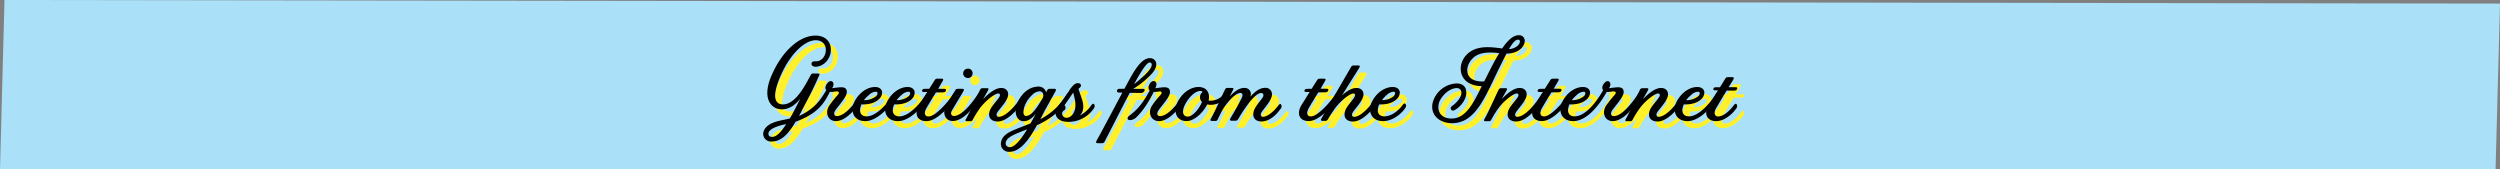 <svg xmlns="http://www.w3.org/2000/svg" viewBox="0 0 1063.26 72">
  <rect x="0" y="0" width="1063.26" height="72" fill="#808080" stroke="none"/>
  <defs>
    <style>
      .cls-1 {
        fill: #aae0f8;
      }

      .cls-2 {
        fill: #fff02a;
      }
    </style>
  </defs>
  <title>h1_1</title>
  <g id="Layer_2" data-name="Layer 2">
    <g id="Layer_3" data-name="Layer 3">
      <polygon class="cls-1" points="1061.38 72 0 72 1.91 0 1063.26 1.52 1061.38 72"/>
      <g>
        <path class="cls-2" d="M354.42,41.35l-.1-.16c-.57-.83-.16-2.29,1.09-3.33s3,.26,1.51,2.65l1.61-.21c2.34-.26,4.58-.62,4.63,1.82.05,1.92-3,5.2-4.68,7.49-1.14,1.56-.83,2.76.47,2.76,3.54,0,8.06-5.93,10.19-9.26.57-.83,1-.73,1.25-.26s.1,1-.36,1.77c-1.51,2.5-6.45,9.88-11.54,9.88-3.43,0-4.68-3.64-2.86-6.5a43.92,43.92,0,0,1,3.64-4.58c.88-1,.68-1.72-.94-1.51a10.61,10.61,0,0,1-2.39.16c-2.34,4.68-4.94,9.2-14.56,12.69-2.91,4.94-5.88,8.42-10.14,8.42A3.31,3.31,0,0,1,327.59,60c0-1.92,1.56-3.74,4.06-4.73,1.82-.83,4.37-1.2,7.28-1.87,1.51-2.6,3-5.62,4.47-8.48-1.82,2.29-4.37,4.58-7.9,4.58-4.37,0-8.63-4.42-4.42-14.25,4.42-10.4,11.86-17.11,18.72-17.11,9,0,8.06,11.28,1.4,13.05-2.13.57-3.07-.26-3.07-1a1.05,1.05,0,0,1,.88-1.09c.52-.05,1.3,0,1.82-.1,4.26-.83,5.1-8.89-.88-8.89-4.73,0-11,5.88-15.08,15.44-4.16,9.72-1.61,11.86,1.14,11.86,4.42,0,8.06-5.67,10.35-9.83l1.46-2.7a1.1,1.1,0,0,1,1.09-.62h2c.62,0,.78.36.42,1s-1.66,4-5,10.35c-1.25,2.34-2.39,4.63-3.48,6.71C349.22,49.36,351.77,45.88,354.42,41.35ZM337.36,55.81a19.87,19.87,0,0,0-5.3,1.61c-1.4.68-2.24,1.56-2.24,2.44s.47,1.35,1.61,1.35C333.31,61.22,335.33,59,337.36,55.81Z"/>
        <path class="cls-2" d="M366.48,46.08C368.66,42,372.2,40,375.17,40c1.87,0,2.86,1,3,2.13A3.85,3.85,0,0,1,377,45c-2.08,2.18-5.56,2.5-7.64,2.39a12.44,12.44,0,0,0-.42,1.3c-.47,1.82.05,3.8,2.65,3.8,4.32,0,9.26-6,11.39-9.36.57-.83,1-.73,1.25-.26s.16,1-.36,1.77c-1.51,2.5-7.23,9.88-12.9,9.88C366.12,54.51,364.3,50.24,366.48,46.08Zm4-.47a8.09,8.09,0,0,0,5-1.61c1.09-.94.88-2,.05-2a4.53,4.53,0,0,0-2.91,1.35A12.7,12.7,0,0,0,370.43,45.62Z"/>
        <path class="cls-2" d="M380.36,46.08C382.55,42,386.08,40,389,40c1.87,0,2.86,1,3,2.13A3.85,3.85,0,0,1,390.92,45c-2.08,2.18-5.56,2.5-7.64,2.39a12.44,12.44,0,0,0-.42,1.3c-.47,1.82.05,3.8,2.65,3.8,4.32,0,9.26-6,11.39-9.36.57-.83,1-.73,1.25-.26s.16,1-.36,1.77c-1.51,2.5-7.23,9.88-12.9,9.88C380,54.51,378.18,50.24,380.36,46.08Zm4-.47a8.09,8.09,0,0,0,5-1.61c1.09-.94.88-2,.05-2a4.54,4.54,0,0,0-2.91,1.35A12.64,12.64,0,0,0,384.32,45.62Z"/>
        <path class="cls-2" d="M397.37,42.13h-1.3c-.83,0-1.09-.31-.83-.83s.68-.52,1.56-.52h1.4l2.34-3.69a1.15,1.15,0,0,1,1.09-.62h1.92c.63,0,.78.31.36,1L402,40.78h2.34c.57,0,1.14,0,.94.73s-.83.78-1.61.78h-2.6c-1.61,2.6-3.38,5.51-4.06,6.71-1.3,2.39-.52,3.54.88,3.54,3,0,8.37-6.24,10.5-9.41.57-.83,1-.73,1.25-.26a1.52,1.52,0,0,1-.21,1.77c-1.46,2-7.33,9.88-12.43,9.88-4.06,0-5.25-3.17-3.12-6.76Z"/>
        <path class="cls-2" d="M409.28,41.4a1.15,1.15,0,0,1,1.09-.62h2c.62,0,.73.36.36,1-.62,1.2-3.43,5.72-4.84,8.16-.94,1.66,0,2.39.78,2.39,3.54,0,8.06-5.93,10.19-9.26.57-.83,1-.73,1.25-.26s.16,1-.36,1.77c-1.51,2.5-6.45,9.88-11.54,9.88-3.28,0-4.58-3.43-2.81-6.71C406.73,45.41,409.07,41.82,409.28,41.4Zm5.36-9.21a1.91,1.91,0,0,1,2,2,1.94,1.94,0,0,1-2,2,2,2,0,0,1-2-2A2,2,0,0,1,414.63,32.2Z"/>
        <path class="cls-2" d="M421.08,45.25c2.76-3,5.56-4.84,7.7-4.84,1.77,0,3,1,3,2.7,0,2.34-2.76,5.15-4.26,7.18-1.2,1.56-.57,2.39.21,2.39,3.54,0,8.27-6.19,10.45-9.57.57-.83,1-.68,1.2-.26.31.57.16,1-.31,1.82-1.51,2.44-6.66,10-11.75,10-2.29,0-3.64-1.2-3.64-2.91,0-2.6,1.87-4.11,4-7,.88-1.14.78-2-.16-2-1.4,0-5.51,3.12-7.9,6.45a40.79,40.79,0,0,0-2.91,4.73,1,1,0,0,1-1.09.62h-1.4c-.62,0-.78-.36-.36-1,2-3.64,4-8.32,6-12.43a1.1,1.1,0,0,1,1.09-.62h2c.57,0,.57.42.16,1.14C422.64,42.5,421.86,43.85,421.08,45.25Z"/>
        <path class="cls-2" d="M444.06,56.17c-3,5.51-6.86,11.39-11.75,11.39a3.38,3.38,0,0,1-3.64-3.17c0-3,2.24-4.73,5.67-6.14,2.55-1.09,4.78-1.87,6.92-2.76.78-1.25,1.56-2.7,2.24-4.06-1.4,1.72-3.12,3.12-5.1,3.12-3.43,0-4.52-4.68-2.24-8.79,2.7-4.89,6.14-5.93,8.53-5.93a3.23,3.23,0,0,1,3.22,2.44l.47-.88a1.1,1.1,0,0,1,1.09-.62h2c.62,0,.78.36.42,1.09L447.34,50l-1.87,3.69A28.06,28.06,0,0,0,456.7,43.12c.57-.83,1-.68,1.25-.26.26.57.1,1-.36,1.82-1.51,2.44-4.84,7.64-13.42,11.49ZM439.85,58c-3.59,1.4-6.6,2.5-8.06,3.85-1.72,1.61-1.3,3.74.73,3.74S437.25,62.31,439.85,58Zm6.55-13.16c.78-1.56.1-3-1.25-3a4.54,4.54,0,0,0-3.07,1.46,11.89,11.89,0,0,0-3.48,5.36c-.52,2-.52,3.64.83,3.64C441.93,52.32,444.43,48.11,446.4,44.83Z"/>
        <path class="cls-2" d="M452.49,48.84a7.77,7.77,0,0,1,.73-.94A59.66,59.66,0,0,0,458,41.09c1.4-1.92,2.18-2.55,3.07-2.7.68-.1,1.72.16,1.66,1-.05,1-1.14,1-1,1.66,0,0,1,2.76,1.56,4.58.78,2.7.57,5-1.14,6.55a13.64,13.64,0,0,0,5-4.42c.62-.83,1-.73,1.25-.31.31.57.21,1.09-.31,1.82a13,13,0,0,1-10.71,5.56C451.5,54.82,451.29,50.61,452.49,48.84Zm3.22-1.09a1.42,1.42,0,0,1-.36,2.34c-1.25.78-.52,3,1.2,3,1.46,0,2.6-1,3.33-2.65,1.2-2.76-.05-6.14-.42-8.11C458.57,43.64,457.11,45.82,455.71,47.75Z"/>
        <path class="cls-2" d="M479.68,40.78h1.56l.1-.26c3.07-5.56,6.45-12.79,10.71-12.79,2.7,0,4,3,1,6.4a35.65,35.65,0,0,1-8.11,6.66h3.85c.62,0,1.2,0,1,.73a1.59,1.59,0,0,1-1.66,1c-.47,0-2.55,0-4.63-.05-3.85,7.33-8.11,15.76-10.66,20.65a1.14,1.14,0,0,1-1.09.78h-2c-.62,0-.73-.47-.31-1.2,2.18-3.85,6.87-12.79,10.92-20.33H479c-.88,0-1.09-.57-.88-1C478.49,40.67,478.8,40.78,479.68,40.78Zm5.67-2c1.51-1.14,3.12-2.6,4.11-3.48,4.63-4.26,3.48-5.72,2.5-5.72S489.3,31.52,485.35,38.75Z"/>
        <path class="cls-2" d="M496.37,52.38c3.54,0,8.06-5.93,10.19-9.26.57-.83,1-.73,1.25-.26s.1,1-.36,1.77c-1.51,2.5-6.45,9.88-11.54,9.88-3.43,0-4.84-3.59-3-6.5a31.22,31.22,0,0,1,3.64-4.58c.83-1,.73-1.66-.78-1.51a7.81,7.81,0,0,1-2.08.16c-1.2,2.5-4.06,7.59-7.07,10.45a4.13,4.13,0,0,1-3.07,1.56c-1.09-.05-1.4-1-.21-1.92,3.74-2.7,6.24-6.14,8.63-10.71l-.21-.21c-.57-.73-.31-2.34.88-3.38s3.12-.05,1.72,2.65c-.05.05-.05,0,1.61-.21,2.34-.26,4.58-.62,4.63,1.82.05,1.92-3,5.2-4.68,7.49C494.76,51.18,495.07,52.38,496.37,52.38Z"/>
        <path class="cls-2" d="M516.39,47.43c-1.61,3.38-5.41,7.07-8.74,7.07-4.37,0-5.93-4.21-3.64-8.42,2.39-4.37,6-6.08,8.68-6.08s4.52,1.46,4.52,4.42a7.19,7.19,0,0,1-.21,1.35,6.21,6.21,0,0,0,1,.05A7.46,7.46,0,0,0,523.57,43c.47-.57.88-.62,1.14-.21a1.8,1.8,0,0,1-.42,1.87,8.51,8.51,0,0,1-6.71,2.91C517.28,47.54,516.86,47.49,516.39,47.43Zm-2.18-1.09L513.9,46a2.53,2.53,0,0,1-.52-1.66,2.57,2.57,0,0,1,1.09-2.18,1.12,1.12,0,0,0-1-.47c-2.7,0-6,4.11-7,7-.73,2.13-.26,3.9,1.72,3.9S513,49.41,514.21,46.34Z"/>
        <path class="cls-2" d="M526,44c2.18-2.29,4.16-3.59,6.08-3.59A2.58,2.58,0,0,1,535,42.91a3.23,3.23,0,0,1-.21,1.2c2.24-2.5,4.21-3.74,6.19-3.74a2.7,2.7,0,0,1,3,2.76c0,2.29-2.65,5.1-4.11,7.12-1.2,1.56-.57,2.44.31,2.44,1.35,0,4-1.51,6.5-4.84.62-.78,1-.73,1.25-.26a1.59,1.59,0,0,1-.36,1.77c-1.66,2.39-4.58,5.3-8.06,5.3-2.29,0-3.48-1.25-3.48-3,0-2.39,1.72-4.11,3.8-6.92.88-1.14.52-2.18-.42-2.18-1.4,0-3.12,1.61-5,3.9a60.26,60.26,0,0,0-4.68,7v-.05l-.21.31a1.1,1.1,0,0,1-1.09.62h-1.72c-.62,0-.73-.42-.36-1.09,2.5-4.21,3.12-5.41,4.73-8.53.62-1.25.42-2.18-.52-2.18-1.4,0-3.48,1.72-5.41,4.06a23.29,23.29,0,0,0-3.07,4.78l-1.2,2.44a1,1,0,0,1-1.09.62h-1.4c-.62,0-.78-.36-.36-1,2-3.64,4-8.32,6-12.43a1.1,1.1,0,0,1,1.09-.62h2c.57,0,.57.42.16,1.14Z"/>
        <path class="cls-2" d="M560,42.13h-1.3c-.83,0-1.09-.31-.83-.83s.68-.52,1.56-.52h1.4l2.34-3.69a1.15,1.15,0,0,1,1.09-.62h1.92c.63,0,.78.31.36,1l-1.92,3.28h2.34c.57,0,1.14,0,.94.73s-.83.78-1.61.78h-2.6c-1.61,2.6-3.38,5.51-4.06,6.71-1.3,2.39-.52,3.54.88,3.54,3,0,8.37-6.24,10.5-9.41.57-.83,1-.73,1.25-.26a1.52,1.52,0,0,1-.21,1.77c-1.46,2-7.33,9.88-12.43,9.88-4.06,0-5.25-3.17-3.12-6.76Z"/>
        <path class="cls-2" d="M566.62,54.4h-1.2c-.62,0-.78-.36-.42-1,4.42-7.8,8.22-14.35,12.64-21.94a1.1,1.1,0,0,1,1.09-.62h2c.62,0,.73.36.36,1s-4.89,7.75-7.28,11.7c2-1.82,4.11-3.12,6.08-3.12,1.77,0,3,1,3,2.7,0,2.34-2.76,5.15-4.21,7.18-1.2,1.56-.57,2.39.21,2.39,3.48,0,8.22-6.19,10.35-9.57.57-.83,1-.68,1.25-.26.31.57.16,1-.31,1.82-1.56,2.44-6.66,10-11.75,10-2.29,0-3.59-1.2-3.59-2.91,0-2.6,1.82-4.11,3.9-7,.83-1.14.78-2-.21-2-1.35,0-5.3,2.91-7.85,6.45-1.87,2.65-2.91,4.52-2.91,4.52A1.21,1.21,0,0,1,566.62,54.4Z"/>
        <path class="cls-2" d="M599.59,47.59c.62-.78,1-.68,1.25-.26.31.57.21,1.09-.31,1.82-1.66,2.34-5.2,5.36-9.36,5.36-4.89,0-6.76-4.26-4.58-8.42S592.36,40,595.33,40c1.87,0,2.86,1,3,2.13A3.85,3.85,0,0,1,597.2,45c-2.08,2.18-5.56,2.5-7.59,2.39a5.68,5.68,0,0,0-.47,1.3c-.47,1.82.05,3.8,2.65,3.8C594.13,52.48,597.15,50.92,599.59,47.59Zm-8.84-2A8.07,8.07,0,0,0,595.64,44c1-.94.88-2,.05-2a4.76,4.76,0,0,0-2.86,1.35A12,12,0,0,0,590.75,45.62Z"/>
        <path class="cls-2" d="M620.55,55.39c-5.41,0-9.41-3.59-8.22-8.74a11,11,0,0,1,10.19-8.16c2.6,0,4.11,1.4,4.11,3.9,0,2.81-2.13,5.77-4.84,7.38-1.56.94-2.44-.88-1.25-1.66,2.65-1.87,4-4.21,4-5.51s-.68-2.13-2-2.13c-1.56,0-4.42,1-6.71,4.52-2.18,3.38-1.3,8.42,4.52,8.42,6,0,9.15-6.24,12.84-13.78-5.41-.05-8.48-2.86-8.89-6.5-.47-3.85,2.18-8.37,7.38-9.62,3.48-.88,7.28-.26,10.19.1,2.24-3.28,4.58-5.62,7-5.62a2.33,2.33,0,0,1,2.6,2.39c0,2.55-2.81,5.41-7.75,5.41-.83,1.61-1.77,3.48-2.86,5.67C634.69,44,630.69,55.39,620.55,55.39Zm13.68-17.79.73-1.4c1.66-3.28,3.59-7.23,5.67-10.61-2.81-.31-6.29-.57-9.15.73s-5.1,4.89-4.26,7.9C627.83,36.51,630.37,37.87,634.22,37.61Zm10.56-13.73c2.24-.05,4.63-1.61,4.63-3.22a.71.71,0,0,0-.78-.78C647.48,19.87,646.29,21.28,644.78,23.88Z"/>
        <path class="cls-2" d="M641.61,45.25c2.76-3,5.56-4.84,7.7-4.84,1.77,0,3,1,3,2.7,0,2.34-2.76,5.15-4.26,7.18-1.2,1.56-.57,2.39.21,2.39,3.54,0,8.27-6.19,10.45-9.57.57-.83,1-.68,1.2-.26.31.57.16,1-.31,1.82-1.51,2.44-6.66,10-11.75,10-2.29,0-3.64-1.2-3.64-2.91,0-2.6,1.87-4.11,4-7,.88-1.14.78-2-.16-2-1.4,0-5.51,3.12-7.9,6.45a40.79,40.79,0,0,0-2.91,4.73,1,1,0,0,1-1.09.62h-1.4c-.62,0-.78-.36-.36-1,2-3.64,4-8.32,6-12.43a1.1,1.1,0,0,1,1.09-.62h2c.57,0,.57.42.16,1.14C643.17,42.5,642.39,43.85,641.61,45.25Z"/>
        <path class="cls-2" d="M659.18,42.13h-1.3c-.83,0-1.09-.31-.83-.83s.68-.52,1.56-.52H660l2.34-3.69a1.15,1.15,0,0,1,1.09-.62h1.92c.63,0,.78.31.36,1l-1.92,3.28h2.34c.57,0,1.14,0,.94.73s-.83.78-1.61.78h-2.6c-1.61,2.6-3.38,5.51-4.06,6.71-1.3,2.39-.52,3.54.88,3.54,3,0,8.37-6.24,10.5-9.41.57-.83,1-.73,1.25-.26a1.52,1.52,0,0,1-.21,1.77c-1.46,2-7.33,9.88-12.43,9.88-4.06,0-5.25-3.17-3.12-6.76Z"/>
        <path class="cls-2" d="M672.08,54.51c-4.89,0-6.71-4.26-4.52-8.42S673.27,40,676.24,40c1.87,0,2.86,1,3,2.13A3.85,3.85,0,0,1,678.11,45c-2.08,2.18-5.56,2.5-7.64,2.39a12.44,12.44,0,0,0-.42,1.3c-.47,1.82.05,3.8,2.65,3.8,4.21,0,8.94-5.41,12.12-11.13l-.1-.16c-.57-.83-.16-2.29,1.09-3.33s3,.26,1.51,2.65l1.61-.21c2.34-.26,4.58-.62,4.63,1.82.05,1.92-3,5.2-4.68,7.49-1.14,1.56-.83,2.76.47,2.76,3.54,0,8.06-5.93,10.19-9.26.57-.83,1-.73,1.25-.26s.1,1-.36,1.77c-1.51,2.5-6.45,9.88-11.54,9.88-3.43,0-4.68-3.64-2.86-6.5a43.8,43.8,0,0,1,3.64-4.58c.88-1,.68-1.72-.94-1.51a10.6,10.6,0,0,1-2.39.16C682.74,48.58,677.48,54.51,672.08,54.51Zm-.57-8.89a8.09,8.09,0,0,0,5-1.61c1.09-.94.88-2,.05-2a4.54,4.54,0,0,0-2.91,1.35A12.64,12.64,0,0,0,671.5,45.62Z"/>
        <path class="cls-2" d="M701.72,45.25c2.76-3,5.56-4.84,7.7-4.84,1.77,0,3,1,3,2.7,0,2.34-2.76,5.15-4.26,7.18-1.2,1.56-.57,2.39.21,2.39,3.54,0,8.27-6.19,10.45-9.57.57-.83,1-.68,1.2-.26.31.57.16,1-.31,1.82-1.51,2.44-6.66,10-11.75,10-2.29,0-3.64-1.2-3.64-2.91,0-2.6,1.87-4.11,4-7,.88-1.14.78-2-.16-2-1.4,0-5.51,3.12-7.9,6.45a40.79,40.79,0,0,0-2.91,4.73,1,1,0,0,1-1.09.62h-1.4c-.62,0-.78-.36-.36-1,2-3.64,4-8.32,6-12.43a1.1,1.1,0,0,1,1.09-.62h2c.57,0,.57.42.16,1.14C703.28,42.5,702.5,43.85,701.72,45.25Z"/>
        <path class="cls-2" d="M716.17,46.08C718.36,42,721.89,40,724.86,40c1.87,0,2.86,1,3,2.13A3.85,3.85,0,0,1,726.73,45c-2.08,2.18-5.56,2.5-7.64,2.39a12.44,12.44,0,0,0-.42,1.3c-.47,1.82.05,3.8,2.65,3.8,4.32,0,9.26-6,11.39-9.36.57-.83,1-.73,1.25-.26s.16,1-.36,1.77c-1.51,2.5-7.23,9.88-12.9,9.88C715.81,54.51,714,50.24,716.17,46.08Zm4-.47a8.09,8.09,0,0,0,5-1.61c1.09-.94.88-2,.05-2a4.54,4.54,0,0,0-2.91,1.35A12.64,12.64,0,0,0,720.12,45.62Z"/>
        <path class="cls-2" d="M729.38,48.42l4.26-7h-1c-.88,0-1.09-.31-.88-.78.36-.62.68-.52,1.61-.52h1.14l2.29-3.69a1.1,1.1,0,0,1,1.09-.62h1.87c.63,0,.78.36.42,1-.16.31-.94,1.61-2,3.28h2.65c.62,0,1.2,0,1,.68s-.83.78-1.66.78c-.36,0-1.56,0-2.81-.05L732.86,49c-1.2,2.18-.52,3.54.88,3.54,1.66,0,4.21-1.46,6.66-4.78.62-.83,1-.73,1.25-.31a1.64,1.64,0,0,1-.31,1.82c-1.72,2.39-5,5.25-8.48,5.25C728.81,54.51,727.77,51.18,729.38,48.42Z"/>
      </g>
      <g>
        <path d="M351.42,38.35l-.1-.16c-.57-.83-.16-2.29,1.09-3.33s3,.26,1.51,2.65l1.61-.21c2.34-.26,4.58-.62,4.63,1.82.05,1.92-3,5.2-4.68,7.49-1.14,1.56-.83,2.76.47,2.76,3.54,0,8.06-5.93,10.19-9.26.57-.83,1-.73,1.25-.26s.1,1-.36,1.77c-1.51,2.5-6.45,9.88-11.54,9.88-3.43,0-4.68-3.64-2.86-6.5a43.92,43.92,0,0,1,3.64-4.58c.88-1,.68-1.72-.94-1.51a10.61,10.61,0,0,1-2.39.16c-2.34,4.68-4.94,9.2-14.56,12.69-2.91,4.94-5.88,8.42-10.14,8.42A3.31,3.31,0,0,1,324.59,57c0-1.92,1.56-3.74,4.06-4.73,1.82-.83,4.37-1.2,7.28-1.87,1.51-2.6,3-5.62,4.47-8.48-1.82,2.29-4.37,4.58-7.9,4.58-4.37,0-8.63-4.42-4.42-14.25,4.42-10.4,11.86-17.11,18.72-17.11,9,0,8.06,11.28,1.4,13.05-2.13.57-3.07-.26-3.07-1a1.05,1.05,0,0,1,.88-1.09c.52-.05,1.3,0,1.82-.1,4.26-.83,5.1-8.89-.88-8.89-4.73,0-11,5.88-15.08,15.44-4.16,9.72-1.61,11.86,1.14,11.86,4.42,0,8.06-5.67,10.35-9.83l1.46-2.7a1.1,1.1,0,0,1,1.09-.62h2c.62,0,.78.36.42,1s-1.66,4-5,10.35c-1.25,2.34-2.39,4.63-3.48,6.71C346.22,46.36,348.77,42.88,351.42,38.35ZM334.36,52.81a19.87,19.87,0,0,0-5.3,1.61c-1.4.68-2.24,1.56-2.24,2.44s.47,1.35,1.61,1.35C330.31,58.22,332.33,56,334.36,52.81Z"/>
        <path d="M363.48,43.08C365.66,39,369.2,37,372.17,37c1.87,0,2.86,1,3,2.13A3.85,3.85,0,0,1,374,42c-2.08,2.18-5.56,2.5-7.64,2.39a12.44,12.44,0,0,0-.42,1.3c-.47,1.82.05,3.8,2.65,3.8,4.32,0,9.26-6,11.39-9.36.57-.83,1-.73,1.25-.26s.16,1-.36,1.77c-1.51,2.5-7.23,9.88-12.9,9.88C363.12,51.51,361.3,47.24,363.48,43.08Zm4-.47a8.09,8.09,0,0,0,5-1.61c1.09-.94.88-2,.05-2a4.53,4.53,0,0,0-2.91,1.35A12.7,12.7,0,0,0,367.43,42.62Z"/>
        <path d="M377.36,43.08C379.55,39,383.08,37,386,37c1.87,0,2.86,1,3,2.13A3.85,3.85,0,0,1,387.92,42c-2.08,2.18-5.56,2.5-7.64,2.39a12.44,12.44,0,0,0-.42,1.3c-.47,1.82.05,3.8,2.65,3.8,4.32,0,9.26-6,11.39-9.36.57-.83,1-.73,1.25-.26s.16,1-.36,1.77c-1.51,2.5-7.23,9.88-12.9,9.88C377,51.51,375.18,47.24,377.36,43.08Zm4-.47a8.09,8.09,0,0,0,5-1.61c1.09-.94.88-2,.05-2a4.54,4.54,0,0,0-2.91,1.35A12.64,12.64,0,0,0,381.32,42.62Z"/>
        <path d="M394.37,39.13h-1.3c-.83,0-1.09-.31-.83-.83s.68-.52,1.56-.52h1.4l2.34-3.69a1.15,1.15,0,0,1,1.09-.62h1.92c.63,0,.78.31.36,1L399,37.78h2.34c.57,0,1.14,0,.94.73s-.83.78-1.61.78h-2.6c-1.61,2.6-3.38,5.51-4.06,6.71-1.3,2.39-.52,3.54.88,3.54,3,0,8.37-6.24,10.5-9.41.57-.83,1-.73,1.25-.26a1.52,1.52,0,0,1-.21,1.77c-1.46,2-7.33,9.88-12.43,9.88-4.06,0-5.25-3.17-3.12-6.76Z"/>
        <path d="M406.28,38.4a1.15,1.15,0,0,1,1.09-.62h2c.62,0,.73.36.36,1-.62,1.2-3.43,5.72-4.84,8.16-.94,1.66,0,2.39.78,2.39,3.54,0,8.06-5.93,10.19-9.26.57-.83,1-.73,1.25-.26s.16,1-.36,1.77c-1.51,2.5-6.45,9.88-11.54,9.88-3.28,0-4.58-3.43-2.81-6.71C403.73,42.41,406.07,38.82,406.28,38.4Zm5.36-9.21a1.91,1.91,0,0,1,2,2,1.94,1.94,0,0,1-2,2,2,2,0,0,1-2-2A2,2,0,0,1,411.63,29.2Z"/>
        <path d="M418.08,42.25c2.76-3,5.56-4.84,7.7-4.84,1.77,0,3,1,3,2.7,0,2.34-2.76,5.15-4.26,7.18-1.2,1.56-.57,2.39.21,2.39,3.54,0,8.27-6.19,10.45-9.57.57-.83,1-.68,1.2-.26.31.57.16,1-.31,1.82-1.51,2.44-6.66,10-11.75,10-2.29,0-3.64-1.2-3.64-2.91,0-2.6,1.87-4.11,4-7,.88-1.14.78-2-.16-2-1.4,0-5.51,3.12-7.9,6.45a40.79,40.79,0,0,0-2.91,4.73,1,1,0,0,1-1.09.62h-1.4c-.62,0-.78-.36-.36-1,2-3.64,4-8.32,6-12.43a1.1,1.1,0,0,1,1.09-.62h2c.57,0,.57.42.16,1.14C419.64,39.5,418.86,40.85,418.08,42.25Z"/>
        <path d="M441.06,53.17c-3,5.51-6.86,11.39-11.75,11.39a3.38,3.38,0,0,1-3.64-3.17c0-3,2.24-4.73,5.67-6.14,2.55-1.09,4.78-1.87,6.92-2.76.78-1.25,1.56-2.7,2.24-4.06-1.4,1.72-3.12,3.12-5.1,3.12-3.43,0-4.52-4.68-2.24-8.79,2.7-4.89,6.14-5.93,8.53-5.93a3.23,3.23,0,0,1,3.22,2.44l.47-.88a1.1,1.1,0,0,1,1.09-.62h2c.62,0,.78.36.42,1.09L444.34,47l-1.87,3.69A28.06,28.06,0,0,0,453.7,40.12c.57-.83,1-.68,1.25-.26.26.57.1,1-.36,1.82-1.51,2.44-4.84,7.64-13.42,11.49ZM436.85,55c-3.59,1.4-6.6,2.5-8.06,3.85-1.72,1.61-1.3,3.74.73,3.74S434.25,59.31,436.85,55Zm6.55-13.16c.78-1.56.1-3-1.25-3a4.54,4.54,0,0,0-3.07,1.46,11.89,11.89,0,0,0-3.48,5.36c-.52,2-.52,3.64.83,3.64C438.93,49.32,441.43,45.11,443.4,41.83Z"/>
        <path d="M449.49,45.84a7.77,7.77,0,0,1,.73-.94A59.66,59.66,0,0,0,455,38.09c1.4-1.92,2.18-2.55,3.07-2.7.68-.1,1.72.16,1.66,1-.05,1-1.14,1-1,1.66,0,0,1,2.76,1.56,4.58.78,2.7.57,5-1.14,6.55a13.64,13.64,0,0,0,5-4.42c.62-.83,1-.73,1.25-.31.31.57.21,1.09-.31,1.82a13,13,0,0,1-10.71,5.56C448.5,51.82,448.29,47.61,449.49,45.84Zm3.22-1.09a1.42,1.42,0,0,1-.36,2.34c-1.25.78-.52,3,1.2,3,1.46,0,2.6-1,3.33-2.65,1.2-2.76-.05-6.14-.42-8.11C455.57,40.64,454.11,42.82,452.71,44.75Z"/>
        <path d="M476.68,37.78h1.56l.1-.26c3.07-5.56,6.45-12.79,10.71-12.79,2.7,0,4,3,1,6.4a35.65,35.65,0,0,1-8.11,6.66h3.85c.62,0,1.2,0,1,.73a1.59,1.59,0,0,1-1.66,1c-.47,0-2.55,0-4.63-.05-3.85,7.33-8.11,15.76-10.66,20.65a1.14,1.14,0,0,1-1.09.78h-2c-.62,0-.73-.47-.31-1.2,2.18-3.85,6.87-12.79,10.92-20.33H476c-.88,0-1.09-.57-.88-1C475.49,37.67,475.8,37.78,476.68,37.78Zm5.67-2c1.51-1.14,3.12-2.6,4.11-3.48,4.63-4.26,3.48-5.72,2.5-5.72S486.3,28.52,482.35,35.75Z"/>
        <path d="M493.37,49.38c3.54,0,8.06-5.93,10.19-9.26.57-.83,1-.73,1.25-.26s.1,1-.36,1.77c-1.51,2.5-6.45,9.88-11.54,9.88-3.43,0-4.84-3.59-3-6.5a31.22,31.22,0,0,1,3.64-4.58c.83-1,.73-1.66-.78-1.51a7.81,7.81,0,0,1-2.08.16c-1.2,2.5-4.06,7.59-7.07,10.45a4.13,4.13,0,0,1-3.07,1.56c-1.09-.05-1.4-1-.21-1.92,3.74-2.7,6.24-6.14,8.63-10.71l-.21-.21c-.57-.73-.31-2.34.88-3.38s3.12-.05,1.72,2.65c-.05.05-.05,0,1.61-.21,2.34-.26,4.58-.62,4.63,1.82.05,1.92-3,5.2-4.68,7.49C491.76,48.18,492.07,49.38,493.37,49.38Z"/>
        <path d="M513.39,44.43c-1.61,3.38-5.41,7.07-8.74,7.07-4.37,0-5.93-4.21-3.64-8.42,2.39-4.37,6-6.08,8.68-6.08s4.52,1.46,4.52,4.42a7.19,7.19,0,0,1-.21,1.35,6.21,6.21,0,0,0,1,.05A7.46,7.46,0,0,0,520.57,40c.47-.57.88-.62,1.14-.21a1.8,1.8,0,0,1-.42,1.87,8.51,8.51,0,0,1-6.71,2.91C514.28,44.54,513.86,44.49,513.39,44.43Zm-2.18-1.09L510.9,43a2.53,2.53,0,0,1-.52-1.66,2.57,2.57,0,0,1,1.09-2.18,1.12,1.12,0,0,0-1-.47c-2.7,0-6,4.11-7,7-.73,2.13-.26,3.9,1.72,3.9S510,46.41,511.21,43.34Z"/>
        <path d="M523,41c2.18-2.29,4.16-3.59,6.08-3.59A2.58,2.58,0,0,1,532,39.91a3.23,3.23,0,0,1-.21,1.2c2.24-2.5,4.21-3.74,6.19-3.74a2.7,2.7,0,0,1,3,2.76c0,2.29-2.65,5.1-4.11,7.12-1.2,1.56-.57,2.44.31,2.44,1.35,0,4-1.51,6.5-4.84.62-.78,1-.73,1.25-.26a1.59,1.59,0,0,1-.36,1.77c-1.66,2.39-4.58,5.3-8.06,5.3-2.29,0-3.48-1.25-3.48-3,0-2.39,1.72-4.11,3.8-6.92.88-1.14.52-2.18-.42-2.18-1.4,0-3.12,1.61-5,3.9a60.26,60.26,0,0,0-4.68,7v-.05l-.21.31a1.1,1.1,0,0,1-1.09.62h-1.72c-.62,0-.73-.42-.36-1.09,2.5-4.21,3.12-5.41,4.73-8.53.62-1.25.42-2.18-.52-2.18-1.4,0-3.48,1.72-5.41,4.06a23.29,23.29,0,0,0-3.07,4.78l-1.2,2.44a1,1,0,0,1-1.09.62h-1.4c-.62,0-.78-.36-.36-1,2-3.64,4-8.32,6-12.43a1.1,1.1,0,0,1,1.09-.62h2c.57,0,.57.42.16,1.14Z"/>
        <path d="M557,39.13h-1.3c-.83,0-1.09-.31-.83-.83s.68-.52,1.56-.52h1.4l2.34-3.69a1.15,1.15,0,0,1,1.09-.62h1.92c.63,0,.78.31.36,1l-1.92,3.28h2.34c.57,0,1.14,0,.94.73s-.83.78-1.61.78h-2.6c-1.61,2.6-3.38,5.51-4.06,6.71-1.3,2.39-.52,3.54.88,3.54,3,0,8.37-6.24,10.5-9.41.57-.83,1-.73,1.25-.26a1.52,1.52,0,0,1-.21,1.77c-1.46,2-7.33,9.88-12.43,9.88-4.06,0-5.25-3.17-3.12-6.76Z"/>
        <path d="M563.62,51.4h-1.2c-.62,0-.78-.36-.42-1,4.42-7.8,8.22-14.35,12.64-21.94a1.1,1.1,0,0,1,1.09-.62h2c.62,0,.73.36.36,1s-4.89,7.75-7.28,11.7c2-1.82,4.11-3.12,6.08-3.12,1.77,0,3,1,3,2.7,0,2.34-2.76,5.15-4.21,7.18-1.2,1.56-.57,2.39.21,2.39,3.48,0,8.22-6.19,10.35-9.57.57-.83,1-.68,1.25-.26.31.57.16,1-.31,1.82-1.56,2.44-6.66,10-11.75,10-2.29,0-3.59-1.2-3.59-2.91,0-2.6,1.82-4.11,3.9-7,.83-1.14.78-2-.21-2-1.35,0-5.3,2.91-7.85,6.45-1.87,2.65-2.91,4.52-2.91,4.52A1.21,1.21,0,0,1,563.62,51.4Z"/>
        <path d="M596.59,44.59c.62-.78,1-.68,1.25-.26.31.57.21,1.09-.31,1.82-1.66,2.34-5.2,5.36-9.36,5.36-4.89,0-6.76-4.26-4.58-8.42S589.36,37,592.33,37c1.87,0,2.86,1,3,2.13A3.85,3.85,0,0,1,594.2,42c-2.08,2.18-5.56,2.5-7.59,2.39a5.68,5.68,0,0,0-.47,1.3c-.47,1.82.05,3.8,2.65,3.8C591.13,49.48,594.15,47.92,596.59,44.59Zm-8.84-2A8.07,8.07,0,0,0,592.64,41c1-.94.88-2,.05-2a4.76,4.76,0,0,0-2.86,1.35A12,12,0,0,0,587.75,42.62Z"/>
        <path d="M617.55,52.39c-5.41,0-9.41-3.59-8.22-8.74a11,11,0,0,1,10.19-8.16c2.6,0,4.11,1.4,4.11,3.9,0,2.81-2.13,5.77-4.84,7.38-1.56.94-2.44-.88-1.25-1.66,2.65-1.87,4-4.21,4-5.51s-.68-2.13-2-2.13c-1.56,0-4.42,1-6.71,4.52-2.18,3.38-1.3,8.42,4.52,8.42,6,0,9.15-6.24,12.84-13.78-5.41-.05-8.48-2.86-8.89-6.5-.47-3.85,2.18-8.37,7.38-9.62,3.48-.88,7.28-.26,10.19.1,2.24-3.28,4.58-5.62,7-5.62a2.33,2.33,0,0,1,2.6,2.39c0,2.55-2.81,5.41-7.75,5.41-.83,1.61-1.77,3.48-2.86,5.67C631.69,41,627.69,52.39,617.55,52.39Zm13.68-17.79.73-1.4c1.66-3.28,3.59-7.23,5.67-10.61-2.81-.31-6.29-.57-9.15.73s-5.1,4.89-4.26,7.9C624.83,33.51,627.37,34.87,631.22,34.61Zm10.56-13.73c2.24-.05,4.63-1.61,4.63-3.22a.71.71,0,0,0-.78-.78C644.48,16.87,643.29,18.28,641.78,20.88Z"/>
        <path d="M638.61,42.25c2.76-3,5.56-4.84,7.7-4.84,1.77,0,3,1,3,2.7,0,2.34-2.76,5.15-4.26,7.18-1.2,1.56-.57,2.39.21,2.39,3.54,0,8.27-6.19,10.45-9.57.57-.83,1-.68,1.2-.26.31.57.16,1-.31,1.82-1.51,2.44-6.66,10-11.75,10-2.29,0-3.64-1.2-3.64-2.91,0-2.6,1.87-4.11,4-7,.88-1.14.78-2-.16-2-1.4,0-5.51,3.12-7.9,6.45a40.79,40.79,0,0,0-2.91,4.73,1,1,0,0,1-1.09.62h-1.4c-.62,0-.78-.36-.36-1,2-3.64,4-8.32,6-12.43a1.1,1.1,0,0,1,1.09-.62h2c.57,0,.57.42.16,1.14C640.17,39.5,639.39,40.85,638.61,42.25Z"/>
        <path d="M656.18,39.13h-1.3c-.83,0-1.09-.31-.83-.83s.68-.52,1.56-.52H657l2.34-3.69a1.15,1.15,0,0,1,1.09-.62h1.92c.63,0,.78.31.36,1l-1.92,3.28h2.34c.57,0,1.14,0,.94.73s-.83.78-1.61.78h-2.6c-1.61,2.6-3.38,5.51-4.06,6.71-1.3,2.39-.52,3.54.88,3.54,3,0,8.37-6.24,10.5-9.41.57-.83,1-.73,1.25-.26a1.52,1.52,0,0,1-.21,1.77c-1.46,2-7.33,9.88-12.43,9.88-4.06,0-5.25-3.17-3.12-6.76Z"/>
        <path d="M669.08,51.51c-4.89,0-6.71-4.26-4.52-8.42S670.27,37,673.24,37c1.87,0,2.86,1,3,2.13A3.85,3.85,0,0,1,675.11,42c-2.08,2.18-5.56,2.5-7.64,2.39a12.44,12.44,0,0,0-.42,1.3c-.47,1.82.05,3.8,2.65,3.8,4.21,0,8.94-5.41,12.12-11.13l-.1-.16c-.57-.83-.16-2.29,1.09-3.33s3,.26,1.51,2.65l1.61-.21c2.34-.26,4.58-.62,4.63,1.82.05,1.92-3,5.2-4.68,7.49-1.14,1.56-.83,2.76.47,2.76,3.54,0,8.06-5.93,10.19-9.26.57-.83,1-.73,1.25-.26s.1,1-.36,1.77c-1.51,2.5-6.45,9.88-11.54,9.88-3.43,0-4.68-3.64-2.86-6.5a43.8,43.8,0,0,1,3.64-4.58c.88-1,.68-1.72-.94-1.51a10.6,10.6,0,0,1-2.39.16C679.74,45.58,674.48,51.51,669.08,51.51Zm-.57-8.89a8.09,8.09,0,0,0,5-1.61c1.09-.94.88-2,.05-2a4.54,4.54,0,0,0-2.91,1.35A12.64,12.64,0,0,0,668.5,42.62Z"/>
        <path d="M698.72,42.25c2.76-3,5.56-4.84,7.7-4.84,1.77,0,3,1,3,2.7,0,2.34-2.76,5.15-4.26,7.18-1.2,1.56-.57,2.39.21,2.39,3.54,0,8.27-6.19,10.45-9.57.57-.83,1-.68,1.2-.26.31.57.16,1-.31,1.82-1.51,2.44-6.66,10-11.75,10-2.29,0-3.64-1.2-3.64-2.91,0-2.6,1.87-4.11,4-7,.88-1.14.78-2-.16-2-1.4,0-5.51,3.12-7.9,6.45a40.79,40.79,0,0,0-2.91,4.73,1,1,0,0,1-1.09.62h-1.4c-.62,0-.78-.36-.36-1,2-3.64,4-8.32,6-12.43a1.1,1.1,0,0,1,1.09-.62h2c.57,0,.57.42.16,1.14C700.28,39.5,699.5,40.85,698.72,42.25Z"/>
        <path d="M713.17,43.08C715.36,39,718.89,37,721.86,37c1.87,0,2.86,1,3,2.13A3.85,3.85,0,0,1,723.73,42c-2.08,2.18-5.56,2.5-7.64,2.39a12.44,12.44,0,0,0-.42,1.3c-.47,1.82.05,3.8,2.65,3.8,4.32,0,9.26-6,11.39-9.36.57-.83,1-.73,1.25-.26s.16,1-.36,1.77c-1.51,2.5-7.23,9.88-12.9,9.88C712.81,51.51,711,47.24,713.17,43.08Zm4-.47a8.09,8.09,0,0,0,5-1.61c1.09-.94.88-2,.05-2a4.54,4.54,0,0,0-2.91,1.35A12.64,12.64,0,0,0,717.12,42.62Z"/>
        <path d="M726.38,45.42l4.26-7h-1c-.88,0-1.09-.31-.88-.78.36-.62.68-.52,1.61-.52h1.14l2.29-3.69a1.1,1.1,0,0,1,1.09-.62h1.87c.63,0,.78.36.42,1-.16.31-.94,1.61-2,3.28h2.65c.62,0,1.2,0,1,.68s-.83.78-1.66.78c-.36,0-1.56,0-2.81-.05L729.86,46c-1.2,2.18-.52,3.54.88,3.54,1.66,0,4.21-1.46,6.66-4.78.62-.83,1-.73,1.25-.31a1.64,1.64,0,0,1-.31,1.82c-1.72,2.39-5,5.25-8.48,5.25C725.81,51.51,724.77,48.18,726.38,45.42Z"/>
      </g>
    </g>
  </g>
</svg>
